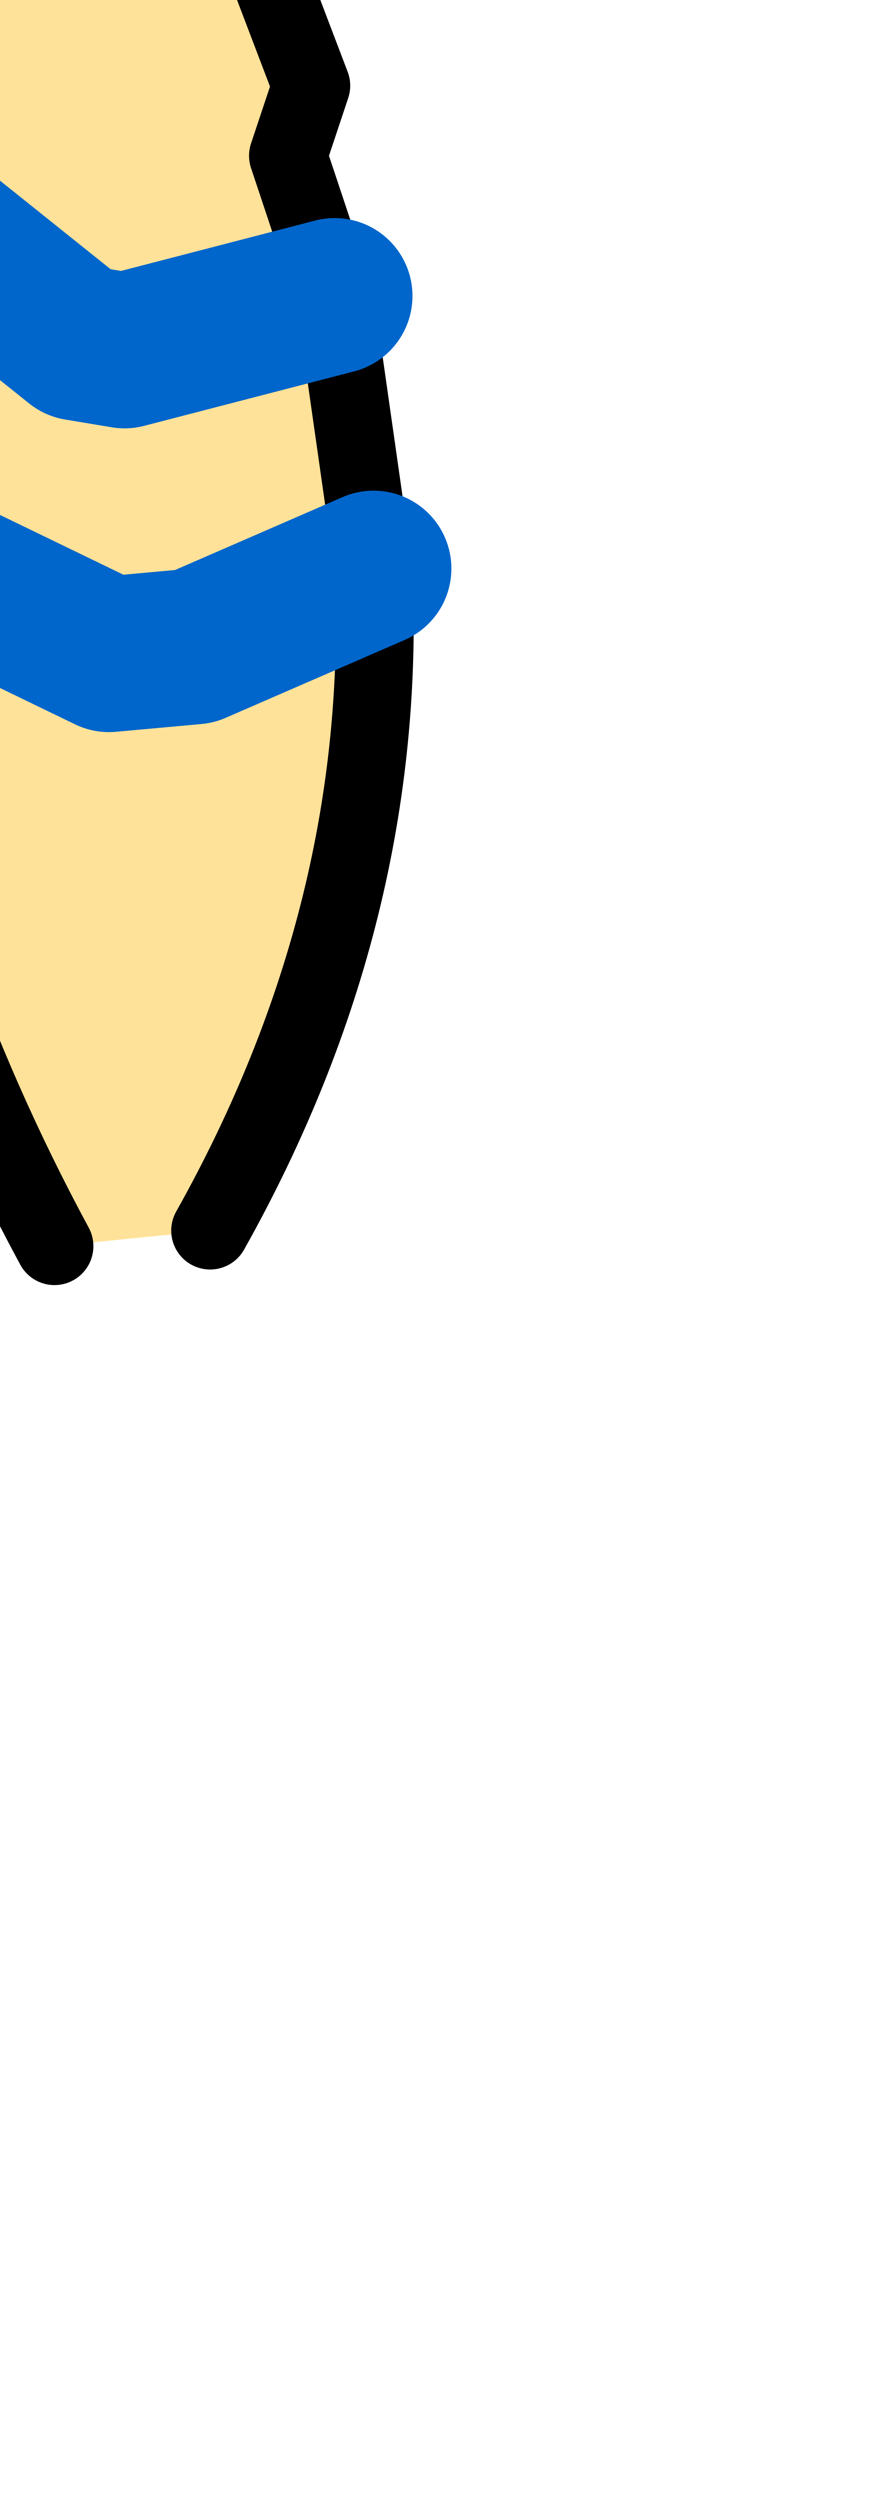 <?xml version="1.0" encoding="UTF-8" standalone="no"?>
<svg xmlns:xlink="http://www.w3.org/1999/xlink" height="16.05px" width="5.75px" xmlns="http://www.w3.org/2000/svg">
  <g transform="matrix(1.0, 0.0, 0.0, 1.0, 0.0, 0.0)">
    <path d="M2.35 -5.0 Q2.85 -3.35 1.8 -2.45 L1.05 -2.15 Q0.0 -2.35 -0.25 -3.1 -1.3 -6.05 1.85 -5.85 L2.3 -5.25 1.85 -5.85 Q-1.3 -6.05 -0.25 -3.1 0.0 -2.35 1.05 -2.15 L1.8 -2.45 Q2.85 -3.35 2.35 -5.0 M1.15 -3.7 L1.1 -4.5 1.15 -3.7 M-1.9 -6.7 Q-1.0 -7.75 0.0 -7.95 1.05 -8.25 1.7 -7.5 3.75 -4.05 1.6 -0.5 L2.0 0.55 1.85 1.0 2.15 1.9 2.4 3.65 Q2.5 5.85 1.35 7.9 L0.35 8.0 Q-1.65 4.3 -1.15 -0.45 L-1.65 -1.25 Q-3.7 -3.8 -1.9 -6.7 M-0.85 3.45 L0.7 4.2 1.25 4.15 2.4 3.65 1.25 4.15 0.7 4.2 -0.85 3.45 M-0.75 1.2 L0.5 2.2 0.8 2.25 2.15 1.9 0.8 2.25 0.5 2.2 -0.75 1.2" fill="#ffe299" fill-rule="evenodd" stroke="none"/>
    <path d="M-1.9 -6.7 Q-3.7 -3.8 -1.65 -1.25 L-1.15 -0.45 Q-1.65 4.3 0.35 8.0 M1.35 7.9 Q2.5 5.85 2.4 3.65 L2.15 1.9 1.85 1.0 2.0 0.55 1.6 -0.5 Q3.75 -4.05 1.7 -7.5" fill="none" stroke="#000000" stroke-linecap="round" stroke-linejoin="round" stroke-width="0.5"/>
    <path d="M1.1 -4.5 L1.15 -3.7 M2.3 -5.25 L1.85 -5.85 Q-1.3 -6.05 -0.25 -3.1 0.0 -2.35 1.05 -2.15 L1.8 -2.45 Q2.85 -3.35 2.35 -5.0 M2.4 3.65 L1.25 4.15 0.7 4.2 -0.85 3.45 M2.15 1.9 L0.8 2.25 0.5 2.2 -0.75 1.2" fill="none" stroke="#0066cc" stroke-linecap="round" stroke-linejoin="round" stroke-width="1.0"/>
  </g>
</svg>
